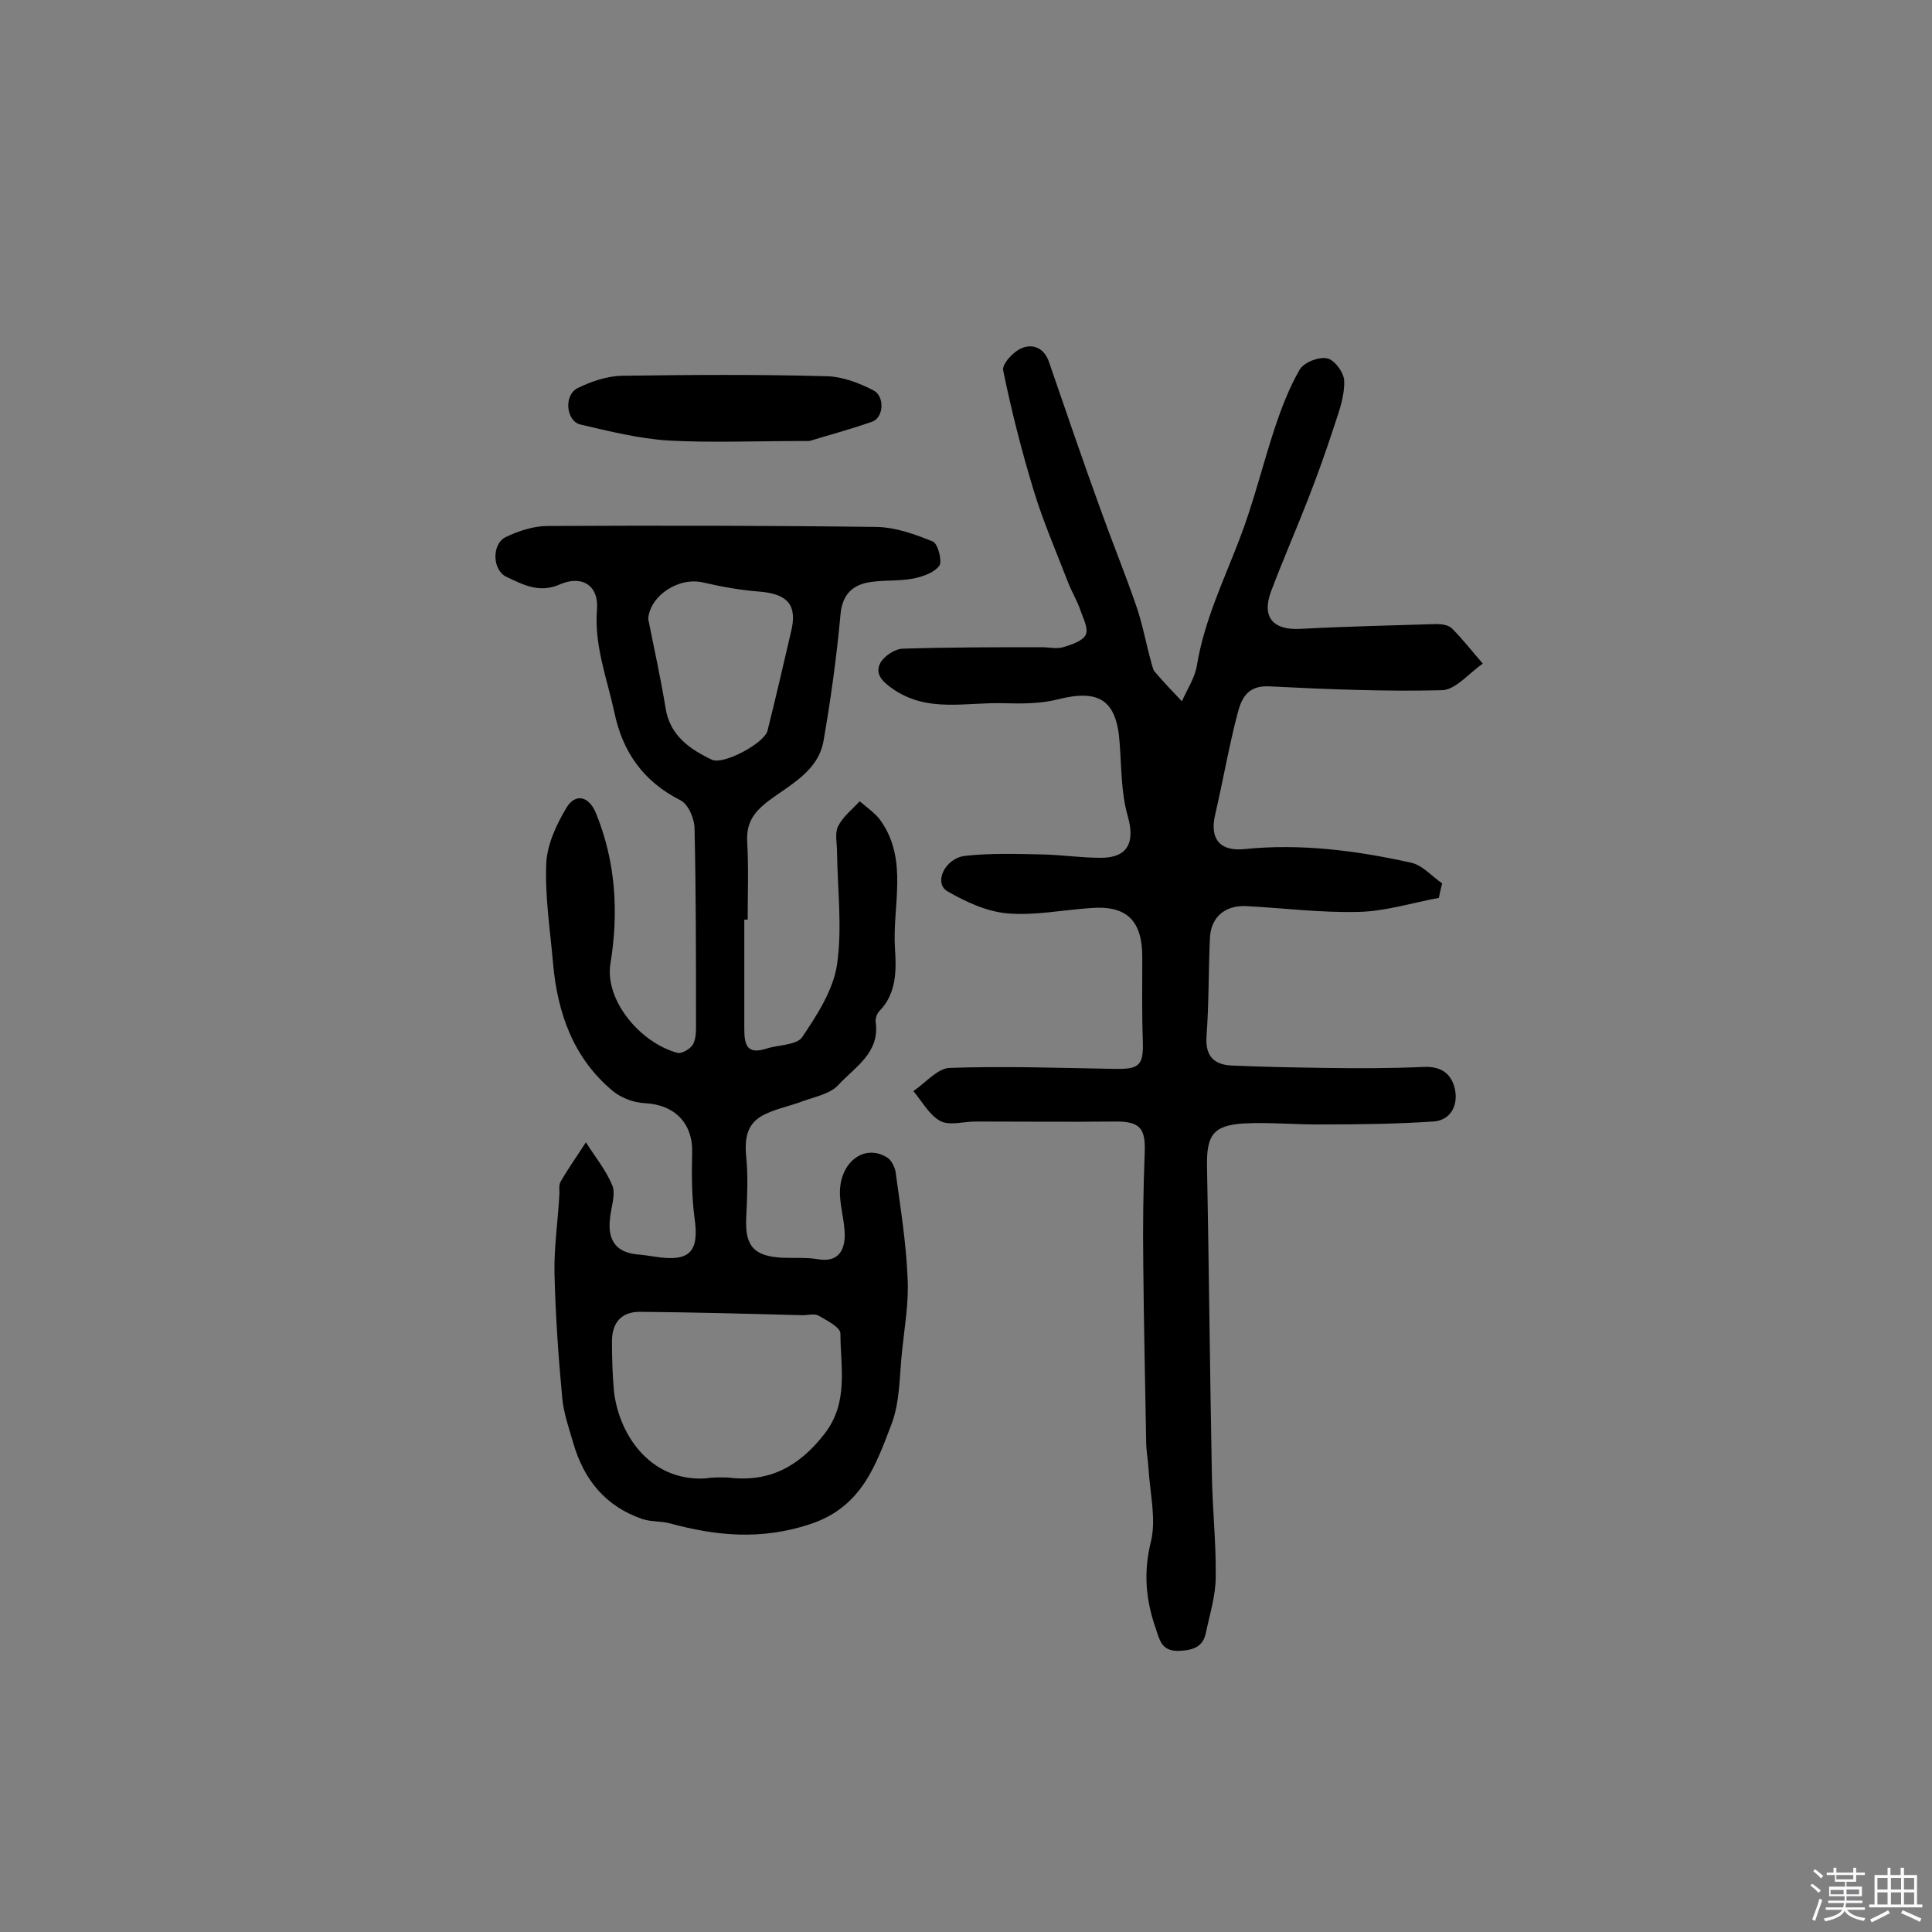 <svg enable-background="new 0 0 400 400" viewBox="0 0 400 400" xmlns="http://www.w3.org/2000/svg"><rect x="0" y="0" width="400" height="400" fill="#808080" stroke="none"/><path d="m374.8 390.4.4-.4c.7.5 1.3 1 1.8 1.4l-.5.5c-.5-.6-1.1-1.1-1.7-1.5zm1 7.3-.6-.3c.5-1.4 1.1-2.8 1.5-4.3.2.1.4.2.6.3-.5 1.3-1 2.8-1.5 4.3zm-.4-10.3.4-.4c.4.3 1 .8 1.7 1.4l-.5.5c-.4-.5-1-1-1.6-1.5zm2.5.3h1.7v-1h.6v1h3.5v-1h.6v1h1.8v.5h-1.8v1.4h-2v1h3.2v2h-3.2v.9h3.3v.5h-3.4c0 .3-.1.6-.1.9h4v.5h-3.7c.7.9 1.9 1.5 3.8 1.7-.1.2-.2.4-.3.6-2.1-.4-3.5-1.1-4-2.1-.4 1-1.8 1.7-4 2.2-.1-.2-.2-.4-.3-.6 2.1-.4 3.4-1 3.8-1.8h-3.4v-.5h3.6c.1-.3.1-.6.2-.9h-3.3v-.5h3.4c0-.3 0-.6 0-.9h-3.2v-2h3.3v-1h-2.1v-1.4h-1.7v-.5zm1.1 3.5v1h2.7c0-.3 0-.4 0-.4 0-.1 0-.2 0-.2 0-.1 0-.2 0-.3h-2.7zm1.2-3v.9h3.5v-.9zm4.7 3h-2.6v.6.4h2.6z" fill="#fbfafc"/><path d="m393.6 386.7h.6v1.5h2.7v6.1h1.1v.6h-11v-.6h1.1v-6.1h2.7v-1.5h.6v1.5h2.1v-1.5zm-2.7 8.8.4.6c-1.2.6-2.5 1.3-3.8 1.9-.1-.2-.2-.4-.3-.6 1.2-.6 2.5-1.2 3.7-1.9zm-2.2-6.7v2.4h2.1v-2.4zm0 3v2.5h2.1v-2.5zm2.8-3v2.4h2.1v-2.4zm0 3v2.5h2.1v-2.5zm6 6.1c-1.4-.7-2.7-1.3-3.9-1.8l.3-.6c1.5.6 2.7 1.2 3.9 1.7zm-1.2-9.1h-2.1v2.4h2.1zm-2.1 3v2.5h2.1v-2.5z" fill="#fbfafc"/><g fill="#010000"><path d="m297.9 185.9c-5.5 1-11.1 2.8-16.7 2.9-7.7.2-15.5-.8-23.2-1.2-4.4-.2-7.3 2.3-7.5 6.6-.3 6.7-.2 13.5-.7 20.3-.3 4 1.4 5.9 5.1 6.1 6.5.3 12.9.4 19.4.5 6.8.1 13.6.1 20.4-.2 3.9-.2 6 1.6 6.6 5 .5 3.2-1.1 6.1-4.6 6.3-7.5.5-15.1.6-22.7.6-5.5.1-11.1-.5-16.5-.2-6.3.4-7.7 2.4-7.6 8.8.4 21.2.6 42.5 1 63.7.1 7.1.9 14.3.8 21.4 0 3.8-1.2 7.6-2 11.4-.6 3.2-2.8 3.8-5.8 3.9-3.4 0-3.8-2.2-4.6-4.6-2.1-6-2.6-11.7-1-18.1 1.1-4.6-.2-9.9-.5-14.9-.1-1.9-.5-3.8-.5-5.8-.2-12.3-.5-24.6-.6-36.9-.1-7.6 0-15.2.3-22.8.2-5-.9-6.5-5.9-6.5-9.7.1-19.4 0-29.1 0-2.5 0-5.4.9-7.3-.1-2.3-1.2-3.8-4.1-5.6-6.2 2.5-1.7 5-4.7 7.5-4.8 11.3-.4 22.7 0 34.1.2 5.3.1 6.1-.7 5.9-6.1-.2-5.7-.1-11.4-.1-17 0-7.6-3.2-10.8-10.7-10.2-5.8.4-11.6 1.6-17.3 1.1-4.3-.4-8.6-2.4-12.4-4.6-2.8-1.7-.5-6.8 3.7-7.3 5.3-.6 10.7-.4 16-.3 4.1.1 8.1.7 12.1.7 5.7 0 7.1-3.3 5.6-8.6-1.4-4.8-1.3-10.2-1.7-15.3-.6-8.7-4.2-11.1-12.8-8.9-3.5.9-7.4.9-11 .8-7.8-.3-15.9 2.1-23.2-3-2.3-1.6-3.7-3.2-2.5-5.4.8-1.4 3-2.9 4.7-2.9 9.6-.3 19.2-.3 28.7-.3 1.5 0 3 .4 4.4 0 1.7-.5 4.1-1.3 4.7-2.6s-.6-3.5-1.2-5.3c-.6-1.7-1.6-3.4-2.3-5.1-2.5-6.5-5.3-12.9-7.3-19.5-2.5-8.2-4.6-16.5-6.3-24.8-.3-1.3 2.1-3.9 3.8-4.6 2.3-1 4.7-.1 5.7 2.9 3.5 10.2 7 20.4 10.7 30.6 2.4 6.7 5.1 13.3 7.4 20 1.3 3.8 2 7.8 3.1 11.7.2.6.3 1.4.7 1.8 1.8 2.1 3.7 4.1 5.6 6.1 1.1-2.5 2.7-4.9 3.1-7.4 1.5-9.2 5.5-17.5 8.8-26.1 2.9-7.5 4.8-15.4 7.3-23 1.4-4.2 3-8.4 5.2-12.2.9-1.5 4-2.7 5.7-2.3 1.5.3 3.5 3 3.5 4.7.1 3-1 6.1-2 9.1-1.7 5.2-3.5 10.3-5.5 15.4-2.5 6.4-5.3 12.8-7.7 19.2-1.9 5.3.6 7.9 6.1 7.6 9.4-.5 18.8-.7 28.2-1 1.1 0 2.5.2 3.2.9 2.3 2.3 4.3 4.9 6.4 7.3-2.8 1.9-5.6 5.4-8.4 5.5-12 .3-23.9-.2-35.9-.8-4.5-.2-5.7 2.6-6.5 5.7-1.8 6.9-3 13.9-4.6 20.8-1.2 5 .9 7.7 6 7.2 11.7-1.2 23.2.3 34.5 2.8 2.4.5 4.3 2.8 6.5 4.3-.3 1-.5 2-.7 3z"/><path d="m154.1 190.4v22.4c0 3.2.3 5.7 4.6 4.3 2.5-.8 6.3-.7 7.4-2.4 3.1-4.6 6.4-9.7 7.2-15 1.1-7.6.1-15.5 0-23.3 0-1.8-.5-3.8.2-5.3 1-2 2.9-3.5 4.5-5.2 1.5 1.3 3.3 2.5 4.4 4.1 5.7 8.2 2.3 17.6 2.9 26.5.3 4.4.3 9.2-3.2 12.8-.5.5-.9 1.5-.8 2.3.9 6.4-4.3 9.3-7.7 13-1.7 1.9-5 2.5-7.7 3.5-2.4.9-5 1.4-7.3 2.5-3.9 1.7-4.5 4.9-4.1 8.9.4 4.2.2 8.4 0 12.6-.3 5.9 1.6 8 7.5 8.3 2.4.1 4.9-.1 7.3.3 4 .7 5.5-1.5 5.6-4.8 0-2.9-.9-5.8-1-8.6-.2-6.5 4.9-10.6 9.7-7.7.9.5 1.6 1.9 1.8 2.9 1 7.3 2.2 14.7 2.5 22 .3 5-.6 10-1.1 14.9-.6 5.2-.4 10.6-2.2 15.4-3.3 8.6-6.2 17.3-17 20.8-10.1 3.3-19.3 2.4-28.9-.2-1.9-.5-3.9-.3-5.7-.9-7.6-2.6-12.1-8.1-14.3-15.7-.9-3.1-2-6.2-2.3-9.4-.8-8.6-1.4-17.2-1.6-25.9-.1-5.3.7-10.6 1-16 .1-1-.2-2.1.3-2.9 1.6-2.8 3.5-5.4 5.2-8.1 1.9 3 4.2 5.8 5.5 9 .7 1.9-.3 4.5-.5 6.7-.5 4.2.9 7 5.5 7.5 1.3.1 2.6.3 3.9.5 7.1 1.1 9.1-1 8.1-8-.6-4.5-.6-9-.5-13.5.2-6.1-3.6-10-9.8-10.3-2.3-.1-4.9-1.1-6.6-2.5-8.2-6.8-11.5-16.2-12.4-26.5-.6-6.9-1.7-13.8-1.4-20.7.2-3.9 2.1-8 4.2-11.5 1.9-3.1 4.7-2.3 6.1 1.2 4.1 10 4.7 20.6 3 31-1.3 7.6 6.1 16.5 13.9 18.6.9.2 2.7-.9 3.2-1.8.7-1.4.6-3.1.6-4.8 0-13.3 0-26.5-.3-39.8 0-2.1-1.3-5.1-2.9-5.9-7.7-3.9-12-10-13.7-18.2-1.5-7-4.2-13.8-3.6-21.3.4-5-3.1-7.2-7.7-5.2-4.3 1.9-7.7 0-11.1-1.6-2.9-1.4-3-6.8-.1-8.2 2.7-1.3 5.8-2.3 8.7-2.3 22.7-.1 45.4-.1 68.2.2 3.9.1 7.8 1.5 11.5 3 1.1.4 2 4.1 1.4 5-1.1 1.5-3.5 2.3-5.5 2.7-3.2.6-6.7.2-9.8.9-3.2.8-4.9 2.9-5.2 6.7-.8 8.7-2 17.4-3.5 26-1.1 6.3-7 9.1-11.5 12.5-3.1 2.4-4.5 4.6-4.3 8.4.3 5.3.1 10.7.1 16.1-.5 0-.6 0-.7 0zm-3.4 115.5c8.6 1.1 14.7-2.3 19.9-8.9s3.4-13.9 3.4-20.9c0-1.3-2.8-2.7-4.5-3.7-.9-.5-2.2-.1-3.4-.1-11.1-.3-22.3-.6-33.4-.7-4-.1-6 2.2-6 6.1 0 3.4.1 6.8.4 10.2.9 8.6 7.1 18.8 18.9 18.2 1.7-.3 3.3-.2 4.7-.2zm-16.5-177.8c1.2 6.1 2.6 12.3 3.6 18.5.9 5.7 5 8.5 9.6 10.7 2.4 1.1 10.8-3.4 11.5-6 1.7-6.8 3.3-13.7 4.9-20.6 1.3-5.4-.7-7.7-6.4-8.2-4-.3-7.9-1-11.8-1.9-5.1-1.2-11 2.7-11.4 7.5z"/><path d="m167.6 91.3c-11.5 0-20.4.4-29.3-.1-6.1-.4-12.1-1.9-18.1-3.3-3-.7-3.5-6-.7-7.5 2.8-1.4 6.1-2.5 9.1-2.6 14.2-.2 28.5-.3 42.7.1 3.2.1 6.6 1.4 9.5 2.9 2.4 1.2 2.2 5.6-.2 6.5-4.9 1.7-10.1 3.1-13 4z"/></g></svg>